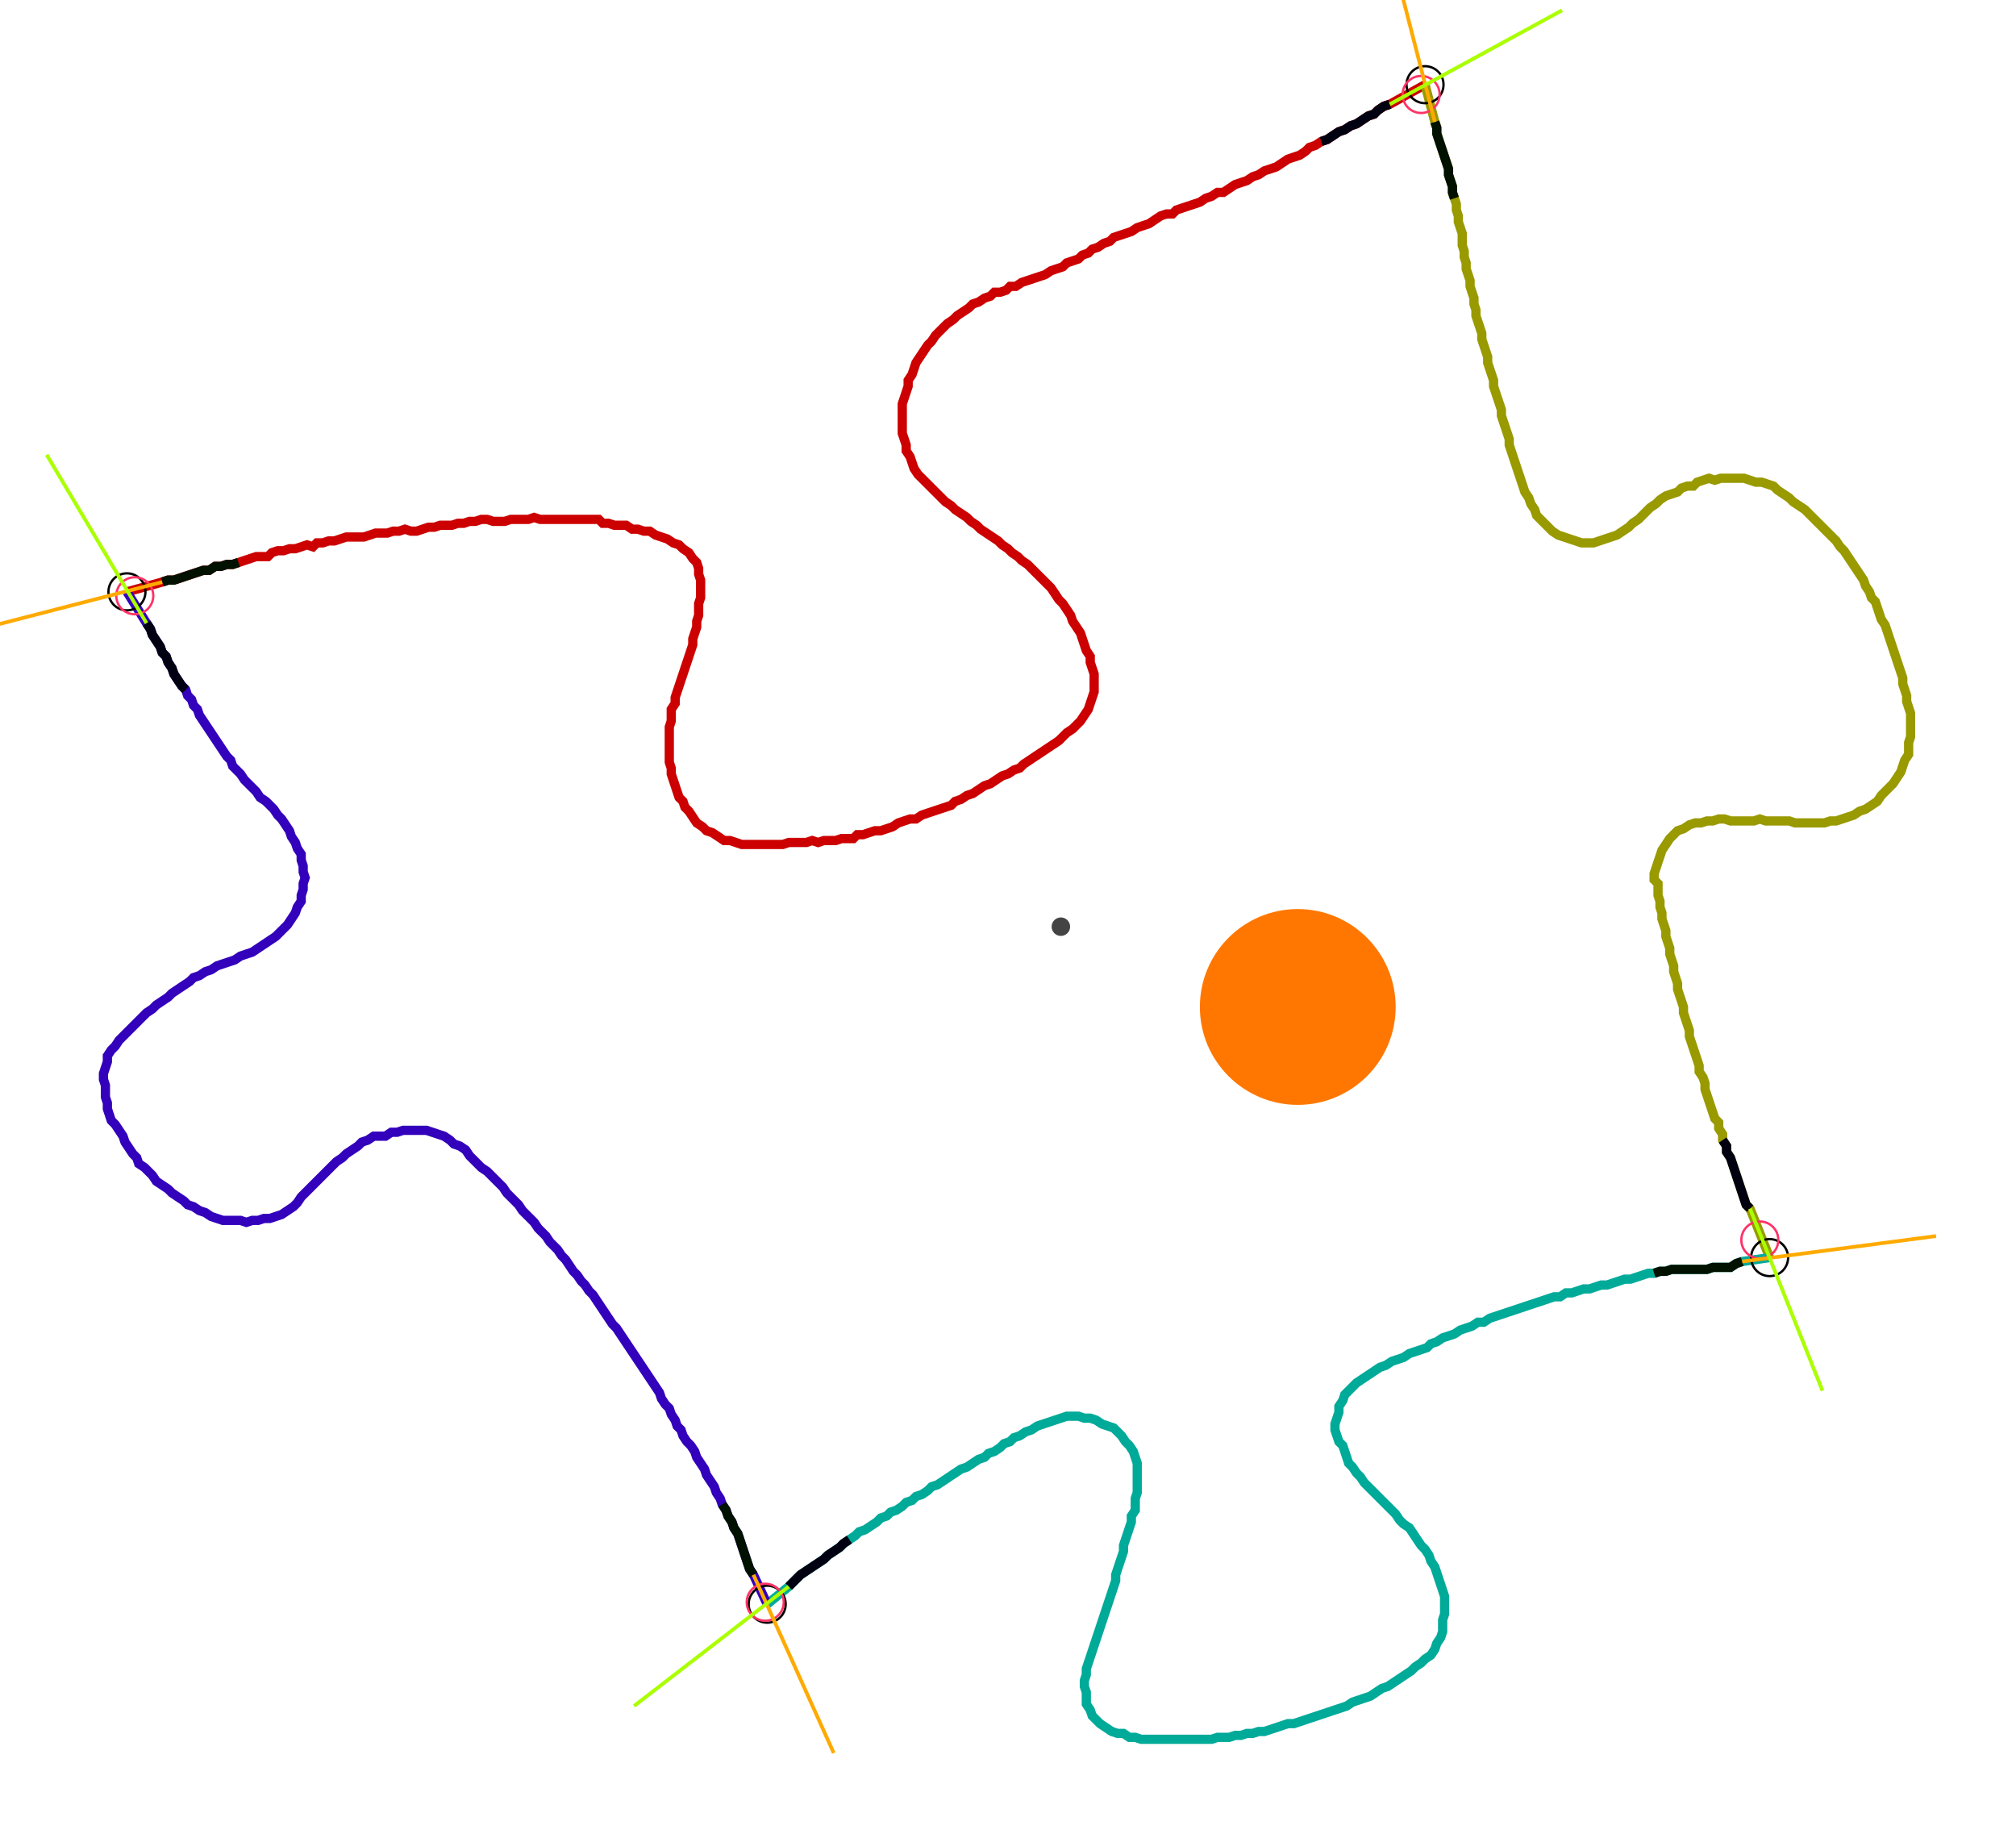 <?xml version="1.0" encoding="UTF-8" standalone="no"?><svg width="587.937" height="535.873" viewBox="-10 -10 215.979 198.624" xmlns="http://www.w3.org/2000/svg" xmlns:xlink="http://www.w3.org/1999/xlink"><polyline points="2.751,53.968 6.561,52.91 7.196,52.698 7.831,52.698 8.466,52.487 9.101,52.275 9.735,52.063 10.37,51.852 11.005,51.64 11.64,51.64 12.275,51.217 12.91,51.217 13.545,51.005 14.18,51.005 14.815,50.794 15.45,50.582 16.085,50.37 16.72,50.159 17.354,50.159 17.989,50.159 18.413,49.735 19.048,49.524 19.683,49.524 20.317,49.312 20.952,49.312 21.587,49.101 22.222,48.889 22.857,49.101 23.28,48.677 23.915,48.677 24.55,48.466 25.185,48.466 25.82,48.254 26.455,48.042 27.09,48.042 27.725,48.042 28.36,48.042 28.995,47.831 29.63,47.619 30.265,47.619 30.899,47.619 31.534,47.407 32.169,47.407 32.804,47.196 33.439,47.407 34.074,47.407 34.709,47.196 35.344,46.984 35.979,46.984 36.614,46.772 37.249,46.772 37.884,46.772 38.519,46.561 39.153,46.561 39.788,46.349 40.423,46.349 41.058,46.138 41.693,46.138 42.328,46.349 42.963,46.349 43.598,46.349 44.233,46.138 44.868,46.138 45.503,46.138 46.138,46.138 46.772,45.926 47.407,46.138 48.042,46.138 48.677,46.138 49.312,46.138 49.947,46.138 50.582,46.138 51.217,46.138 51.852,46.138 52.487,46.138 53.122,46.138 53.757,46.138 54.18,46.561 54.815,46.561 55.45,46.772 56.085,46.772 56.72,46.772 57.354,47.196 57.989,47.196 58.624,47.407 59.259,47.407 59.894,47.831 60.529,48.042 61.164,48.254 61.799,48.677 62.434,48.889 62.857,49.312 63.492,49.735 63.915,50.37 64.339,50.794 64.55,51.429 64.55,52.063 64.762,52.698 64.762,53.333 64.762,53.968 64.762,54.603 64.55,55.238 64.55,55.873 64.55,56.508 64.339,57.143 64.339,57.778 64.127,58.413 63.915,59.048 63.915,59.683 63.704,60.317 63.492,60.952 63.28,61.587 63.069,62.222 62.857,62.857 62.646,63.492 62.434,64.127 62.222,64.762 62.011,65.397 62.011,66.032 61.587,66.667 61.587,67.302 61.587,67.937 61.376,68.571 61.376,69.206 61.376,69.841 61.376,70.476 61.376,71.111 61.376,71.746 61.376,72.381 61.587,73.016 61.587,73.651 61.799,74.286 62.011,74.921 62.222,75.556 62.434,76.19 62.857,76.614 63.069,77.249 63.492,77.672 63.915,78.307 64.339,78.942 64.974,79.365 65.397,79.788 66.032,80.0 66.667,80.423 67.302,80.847 67.937,80.847 68.571,81.058 69.206,81.27 69.841,81.27 70.476,81.27 71.111,81.27 71.746,81.27 72.381,81.27 73.016,81.27 73.651,81.27 74.286,81.058 74.921,81.058 75.556,81.058 76.19,81.058 76.825,80.847 77.46,81.058 78.095,80.847 78.73,80.847 79.365,80.847 80.0,80.635 80.635,80.635 81.27,80.635 81.693,80.212 82.328,80.212 82.963,80.0 83.598,79.788 84.233,79.788 84.868,79.577 85.503,79.365 86.138,78.942 86.772,78.73 87.407,78.519 88.042,78.519 88.677,78.095 89.312,77.884 89.947,77.672 90.582,77.46 91.217,77.249 91.852,77.037 92.275,76.614 92.91,76.402 93.545,75.979 94.18,75.767 94.815,75.344 95.45,74.921 96.085,74.709 96.72,74.286 97.354,73.862 97.989,73.651 98.624,73.228 99.259,73.016 99.683,72.593 100.317,72.169 100.952,71.746 101.587,71.323 102.222,70.899 102.857,70.476 103.492,70.053 103.915,69.63 104.339,69.206 104.974,68.783 105.397,68.36 105.82,67.937 106.243,67.302 106.667,66.667 106.878,66.032 107.09,65.397 107.302,64.762 107.302,64.127 107.302,63.492 107.302,62.857 107.09,62.222 106.878,61.587 106.878,60.952 106.455,60.317 106.243,59.683 106.032,59.048 105.82,58.413 105.397,57.778 104.974,57.143 104.762,56.508 104.339,55.873 103.915,55.238 103.492,54.815 103.069,54.18 102.646,53.545 102.222,53.122 101.799,52.698 101.376,52.275 100.952,51.852 100.529,51.429 100.106,51.005 99.471,50.582 99.048,50.159 98.413,49.735 97.989,49.312 97.354,48.889 96.931,48.466 96.296,48.042 95.661,47.619 95.026,47.196 94.603,46.772 93.968,46.349 93.545,45.926 92.91,45.503 92.275,45.079 91.852,44.656 91.217,44.233 90.794,43.81 90.37,43.386 89.947,42.963 89.524,42.54 89.101,42.116 88.677,41.693 88.254,41.27 87.831,40.635 87.619,40.0 87.407,39.365 86.984,38.73 86.984,38.095 86.772,37.46 86.561,36.825 86.561,36.19 86.561,35.556 86.561,34.921 86.561,34.286 86.561,33.651 86.772,33.016 86.984,32.381 87.196,31.746 87.196,31.111 87.619,30.476 87.831,29.841 88.042,29.206 88.466,28.571 88.889,27.937 89.312,27.302 89.735,26.878 90.159,26.243 90.582,25.82 91.005,25.397 91.429,24.974 92.063,24.55 92.487,24.127 93.122,23.704 93.757,23.28 94.18,22.857 94.815,22.646 95.45,22.222 96.085,22.011 96.508,21.587 97.143,21.587 97.778,21.376 98.201,20.952 98.836,20.952 99.471,20.529 100.106,20.317 100.741,20.106 101.376,19.894 102.011,19.683 102.646,19.259 103.28,19.048 103.915,18.836 104.339,18.413 104.974,18.201 105.608,17.989 106.032,17.566 106.667,17.354 107.09,16.931 107.725,16.72 108.36,16.296 108.995,16.085 109.418,15.661 110.053,15.45 110.688,15.238 111.323,15.026 111.958,14.603 112.593,14.392 113.228,14.18 113.862,13.757 114.497,13.333 115.132,13.122 115.767,13.122 116.19,12.698 116.825,12.487 117.46,12.275 118.095,12.063 118.73,11.852 119.365,11.429 120,11.217 120.635,10.794 121.27,10.794 121.905,10.37 122.54,9.947 123.175,9.735 123.81,9.524 124.444,9.101 125.079,8.889 125.714,8.466 126.349,8.254 126.984,8.042 127.619,7.619 128.254,7.196 128.889,6.984 129.524,6.772 130.159,6.349 130.582,5.926 131.217,5.714 131.852,5.291 132.487,5.079 133.122,4.656 133.757,4.233 134.392,4.021 135.026,3.598 135.661,3.386 136.296,2.963 136.931,2.54 137.566,2.328 137.989,1.905 138.624,1.481 139.259,1.27 143.069,-0.847" style="fill:none; stroke:#cc0000; stroke-width:1.0"  /><polyline points="143.069,-0.847 144.127,3.175 144.339,3.81 144.339,4.444 144.55,5.079 144.762,5.714 144.974,6.349 145.185,6.984 145.397,7.619 145.608,8.254 145.608,8.889 145.82,9.524 146.032,10.159 146.032,10.794 146.243,11.429 146.455,12.063 146.455,12.698 146.667,13.333 146.667,13.968 146.878,14.603 147.09,15.238 147.09,15.873 147.09,16.508 147.302,17.143 147.302,17.778 147.513,18.413 147.513,19.048 147.725,19.683 147.937,20.317 147.937,20.952 148.148,21.587 148.36,22.222 148.36,22.857 148.571,23.492 148.571,24.127 148.783,24.762 148.995,25.397 149.206,26.032 149.206,26.667 149.418,27.302 149.63,27.937 149.841,28.571 149.841,29.206 150.053,29.841 150.265,30.476 150.476,31.111 150.476,31.746 150.688,32.381 150.899,33.016 151.111,33.651 151.323,34.286 151.323,34.921 151.534,35.556 151.746,36.19 151.958,36.825 152.169,37.46 152.169,38.095 152.381,38.73 152.593,39.365 152.804,40.0 153.016,40.635 153.228,41.27 153.439,41.905 153.651,42.54 153.862,43.175 154.286,43.81 154.497,44.444 154.921,45.079 155.132,45.714 155.556,46.138 155.979,46.561 156.402,46.984 156.825,47.407 157.46,47.831 158.095,48.042 158.73,48.254 159.365,48.466 160.0,48.677 160.635,48.677 161.27,48.677 161.905,48.466 162.54,48.254 163.175,48.042 163.81,47.831 164.444,47.407 165.079,46.984 165.503,46.561 166.138,46.138 166.561,45.714 166.984,45.291 167.407,44.868 168.042,44.444 168.466,44.021 169.101,43.598 169.735,43.386 170.37,43.175 170.794,42.751 171.429,42.54 172.063,42.54 172.487,42.116 173.122,41.905 173.757,41.693 174.392,41.905 175.026,41.693 175.661,41.693 176.296,41.693 176.931,41.693 177.566,41.693 178.201,41.905 178.836,42.116 179.471,42.116 180.106,42.328 180.741,42.54 181.164,42.963 181.799,43.386 182.434,43.81 182.857,44.233 183.492,44.656 184.127,45.079 184.55,45.503 184.974,45.926 185.397,46.349 185.82,46.772 186.243,47.196 186.667,47.619 187.09,48.042 187.513,48.466 187.937,49.101 188.36,49.524 188.783,50.159 189.206,50.794 189.63,51.429 190.053,52.063 190.476,52.698 190.688,53.333 191.111,53.968 191.323,54.603 191.746,55.026 191.958,55.661 192.169,56.296 192.381,56.931 192.804,57.566 193.016,58.201 193.228,58.836 193.439,59.471 193.651,60.106 193.862,60.741 194.074,61.376 194.286,62.011 194.497,62.646 194.709,63.28 194.709,63.915 194.921,64.55 195.132,65.185 195.132,65.82 195.344,66.455 195.556,67.09 195.556,67.725 195.556,68.36 195.556,68.995 195.556,69.63 195.344,70.265 195.344,70.899 195.344,71.534 194.921,72.169 194.709,72.804 194.497,73.439 194.074,74.074 193.651,74.709 193.228,75.132 192.804,75.556 192.381,75.979 191.958,76.614 191.323,77.037 190.688,77.46 190.053,77.672 189.418,78.095 188.783,78.307 188.148,78.519 187.513,78.73 186.878,78.73 186.243,78.942 185.608,78.942 184.974,78.942 184.339,78.942 183.704,78.942 183.069,78.942 182.434,78.73 181.799,78.73 181.164,78.73 180.529,78.73 179.894,78.73 179.259,78.519 178.624,78.73 177.989,78.73 177.354,78.73 176.72,78.73 176.085,78.73 175.45,78.519 174.815,78.519 174.18,78.73 173.545,78.73 172.91,78.942 172.275,78.942 171.64,79.153 171.005,79.577 170.37,79.788 169.947,80.212 169.524,80.635 169.101,81.27 168.677,81.905 168.466,82.54 168.254,83.175 168.042,83.81 167.831,84.444 167.831,85.079 168.254,85.503 168.254,86.138 168.254,86.772 168.466,87.407 168.466,88.042 168.677,88.677 168.677,89.312 168.889,89.947 169.101,90.582 169.101,91.217 169.312,91.852 169.524,92.487 169.524,93.122 169.735,93.757 169.947,94.392 169.947,95.026 170.159,95.661 170.37,96.296 170.37,96.931 170.582,97.566 170.794,98.201 171.005,98.836 171.005,99.471 171.217,100.106 171.429,100.741 171.64,101.376 171.64,102.011 171.852,102.646 172.063,103.28 172.275,103.915 172.487,104.55 172.698,105.185 172.698,105.82 173.122,106.455 173.333,107.09 173.333,107.725 173.545,108.36 173.757,108.995 173.968,109.63 174.18,110.265 174.392,110.899 174.815,111.323 174.815,111.958 175.238,112.593 175.238,113.228 175.661,113.862 175.661,114.497 176.085,115.132 176.296,115.767 176.508,116.402 176.72,117.037 176.931,117.672 177.143,118.307 177.354,118.942 177.566,119.577 177.778,120.212 178.201,120.635 180.317,125.926" style="fill:none; stroke:#999900; stroke-width:1.0"  /><polyline points="180.317,125.926 177.354,126.349 176.72,126.561 176.085,126.984 175.45,126.984 174.815,126.984 174.18,126.984 173.545,127.196 172.91,127.196 172.275,127.196 171.64,127.196 171.005,127.196 170.37,127.196 169.735,127.196 169.101,127.407 168.466,127.407 167.831,127.619 167.196,127.619 166.561,127.831 165.926,128.042 165.291,128.254 164.656,128.254 164.021,128.466 163.386,128.677 162.751,128.889 162.116,128.889 161.481,129.101 160.847,129.312 160.212,129.312 159.577,129.524 158.942,129.735 158.307,129.735 157.672,130.159 157.037,130.159 156.402,130.37 155.767,130.582 155.132,130.794 154.497,131.005 153.862,131.217 153.228,131.429 152.593,131.64 151.958,131.852 151.323,132.063 150.688,132.275 150.053,132.487 149.418,132.91 148.783,132.91 148.148,133.333 147.513,133.545 146.878,133.757 146.243,134.18 145.608,134.392 144.974,134.603 144.339,135.026 143.704,135.238 143.28,135.661 142.646,135.873 142.011,136.085 141.376,136.296 140.741,136.72 140.106,136.931 139.471,137.143 138.836,137.566 138.201,137.778 137.566,138.201 136.931,138.624 136.296,139.048 135.661,139.471 135.238,139.894 134.815,140.317 134.392,140.741 134.18,141.376 133.757,142.011 133.757,142.646 133.545,143.28 133.333,143.915 133.333,144.55 133.545,145.185 133.757,145.82 134.18,146.243 134.392,146.878 134.603,147.513 134.815,148.148 135.238,148.571 135.661,149.206 136.085,149.63 136.508,150.265 136.931,150.688 137.354,151.111 137.778,151.534 138.201,151.958 138.624,152.381 139.048,152.804 139.471,153.228 139.894,153.651 140.317,154.286 140.741,154.709 141.376,155.132 141.799,155.767 142.222,156.402 142.646,157.037 143.069,157.46 143.492,158.095 143.704,158.73 144.127,159.365 144.339,160.0 144.55,160.635 144.762,161.27 144.974,161.905 145.185,162.54 145.185,163.175 145.185,163.81 145.185,164.444 144.974,165.079 144.974,165.714 144.974,166.349 144.762,166.984 144.339,167.619 144.127,168.254 143.704,168.889 143.069,169.312 142.646,169.735 142.011,170.159 141.587,170.582 140.952,171.005 140.317,171.429 139.683,171.852 139.048,172.275 138.413,172.487 137.778,172.91 137.143,173.333 136.508,173.545 135.873,173.757 135.238,173.968 134.603,174.392 133.968,174.603 133.333,174.815 132.698,175.026 132.063,175.238 131.429,175.45 130.794,175.661 130.159,175.873 129.524,176.085 128.889,176.296 128.254,176.296 127.619,176.508 126.984,176.72 126.349,176.931 125.714,177.143 125.079,177.143 124.444,177.354 123.81,177.354 123.175,177.566 122.54,177.566 121.905,177.778 121.27,177.778 120.635,177.778 120,177.989 119.365,177.989 118.73,177.989 118.095,177.989 117.46,177.989 116.825,177.989 116.19,177.989 115.556,177.989 114.921,177.989 114.286,177.989 113.651,177.989 113.016,177.989 112.381,177.989 111.746,177.778 111.111,177.778 110.476,177.354 109.841,177.354 109.206,177.143 108.571,176.72 107.937,176.296 107.513,175.873 107.09,175.45 106.878,174.815 106.455,174.18 106.455,173.545 106.455,172.91 106.243,172.275 106.243,171.64 106.455,171.005 106.455,170.37 106.667,169.735 106.878,169.101 107.09,168.466 107.302,167.831 107.513,167.196 107.725,166.561 107.937,165.926 108.148,165.291 108.36,164.656 108.571,164.021 108.783,163.386 108.995,162.751 109.206,162.116 109.418,161.481 109.63,160.847 109.63,160.212 109.841,159.577 110.053,158.942 110.265,158.307 110.476,157.672 110.476,157.037 110.688,156.402 110.899,155.767 111.111,155.132 111.323,154.497 111.323,153.862 111.746,153.228 111.746,152.593 111.746,151.958 111.958,151.323 111.958,150.688 111.958,150.053 111.958,149.418 111.958,148.783 111.958,148.148 111.746,147.513 111.534,146.878 111.111,146.243 110.688,145.82 110.265,145.185 109.841,144.762 109.418,144.339 108.783,144.127 108.148,143.915 107.513,143.492 106.878,143.28 106.243,143.28 105.608,143.069 104.974,143.069 104.339,143.069 103.704,143.28 103.069,143.492 102.434,143.704 101.799,143.915 101.164,144.127 100.529,144.55 99.894,144.762 99.259,145.185 98.624,145.397 98.201,145.82 97.566,146.032 97.143,146.455 96.508,146.878 95.873,147.09 95.45,147.513 94.815,147.725 94.18,148.148 93.545,148.571 92.91,148.783 92.275,149.206 91.64,149.63 91.005,150.053 90.37,150.476 89.735,150.688 89.312,151.111 88.677,151.534 88.042,151.746 87.619,152.169 86.984,152.381 86.561,152.804 85.926,153.228 85.291,153.439 84.868,153.862 84.233,154.074 83.81,154.497 83.175,154.921 82.54,155.344 81.905,155.556 81.481,155.979 80.847,156.402 80.212,156.825 79.788,157.249 79.153,157.672 78.519,158.095 78.095,158.519 77.46,158.942 76.825,159.365 76.19,159.788 75.556,160.212 75.132,160.635 74.709,161.058 74.286,161.481 71.958,163.386" style="fill:none; stroke:#00aa99; stroke-width:1.0"  /><polyline points="71.958,163.386 70.476,160.212 70.053,159.577 69.841,158.942 69.63,158.307 69.418,157.672 69.206,157.037 68.995,156.402 68.783,155.767 68.36,155.132 68.148,154.497 67.725,153.862 67.513,153.228 67.09,152.593 66.878,151.958 66.455,151.323 66.243,150.688 65.82,150.053 65.397,149.418 65.185,148.783 64.762,148.148 64.339,147.513 64.127,146.878 63.704,146.243 63.28,145.82 62.857,145.185 62.646,144.55 62.222,144.127 62.011,143.492 61.587,142.857 61.376,142.222 60.952,141.799 60.529,141.164 60.317,140.529 59.894,139.894 59.471,139.259 59.048,138.624 58.624,137.989 58.201,137.354 57.778,136.72 57.354,136.085 56.931,135.45 56.508,134.815 56.085,134.18 55.661,133.545 55.238,133.122 54.815,132.487 54.392,131.852 53.968,131.217 53.545,130.582 53.122,129.947 52.698,129.524 52.275,128.889 51.852,128.466 51.429,127.831 51.005,127.407 50.582,126.772 50.159,126.138 49.735,125.714 49.312,125.079 48.889,124.656 48.466,124.233 48.042,123.598 47.619,123.175 47.196,122.751 46.772,122.116 46.349,121.693 45.926,121.27 45.503,120.847 45.079,120.212 44.656,119.788 44.233,119.365 43.81,118.942 43.386,118.307 42.963,117.884 42.54,117.46 42.116,117.037 41.693,116.614 41.058,116.19 40.635,115.767 40.212,115.344 39.788,114.921 39.365,114.286 38.73,113.862 38.095,113.651 37.672,113.228 37.037,112.804 36.402,112.593 35.767,112.381 35.132,112.169 34.497,112.169 33.862,112.169 33.228,112.169 32.593,112.169 31.958,112.381 31.323,112.381 30.688,112.804 30.053,112.804 29.418,112.804 28.783,113.228 28.148,113.439 27.725,113.862 27.09,114.286 26.455,114.709 26.032,115.132 25.397,115.556 24.974,115.979 24.55,116.402 24.127,116.825 23.704,117.249 23.28,117.672 22.857,118.095 22.434,118.519 22.011,118.942 21.587,119.365 21.164,120 20.741,120.423 20.106,120.847 19.471,121.27 18.836,121.481 18.201,121.693 17.566,121.693 16.931,121.905 16.296,121.905 15.661,122.116 15.026,121.905 14.392,121.905 13.757,121.905 13.122,121.905 12.487,121.693 11.852,121.481 11.217,121.058 10.582,120.847 9.947,120.423 9.312,120.212 8.889,119.788 8.254,119.365 7.619,118.942 7.196,118.519 6.561,118.095 5.926,117.672 5.503,117.037 5.079,116.614 4.656,116.19 4.021,115.767 3.81,115.132 3.386,114.709 2.963,114.074 2.54,113.439 2.328,112.804 1.905,112.169 1.481,111.534 1.058,111.111 0.847,110.476 0.635,109.841 0.635,109.206 0.423,108.571 0.423,107.937 0.423,107.302 0.212,106.667 0.212,106.032 0.423,105.397 0.635,104.762 0.635,104.127 1.058,103.492 1.481,103.069 1.905,102.434 2.328,102.011 2.751,101.587 3.175,101.164 3.598,100.741 4.021,100.317 4.444,99.894 4.868,99.471 5.503,99.048 5.926,98.624 6.561,98.201 7.196,97.778 7.619,97.354 8.254,96.931 8.889,96.508 9.524,96.085 9.947,95.661 10.582,95.45 11.217,95.026 11.852,94.815 12.487,94.392 13.122,94.18 13.757,93.968 14.392,93.757 15.026,93.333 15.661,93.122 16.296,92.91 16.931,92.487 17.566,92.063 18.201,91.64 18.836,91.217 19.259,90.794 19.683,90.37 20.106,89.947 20.529,89.312 20.952,88.677 21.164,88.042 21.587,87.407 21.587,86.772 21.799,86.138 21.799,85.503 22.011,84.868 21.799,84.233 21.799,83.598 21.587,82.963 21.587,82.328 21.164,81.693 20.952,81.058 20.529,80.423 20.317,79.788 19.894,79.153 19.471,78.519 19.048,78.095 18.624,77.46 18.201,77.037 17.778,76.614 17.143,76.19 16.72,75.556 16.296,75.132 15.873,74.709 15.45,74.286 15.026,73.651 14.603,73.228 14.18,72.804 13.968,72.169 13.545,71.746 13.122,71.111 12.698,70.476 12.275,69.841 11.852,69.206 11.429,68.571 11.005,67.937 10.582,67.302 10.37,66.667 9.947,66.243 9.735,65.608 9.312,65.185 9.101,64.55 8.677,64.127 8.254,63.492 7.831,62.857 7.619,62.222 7.196,61.587 6.984,60.952 6.561,60.529 6.349,59.894 5.926,59.259 5.503,58.624 5.291,57.989 4.868,57.354 2.751,53.968" style="fill:none; stroke:#3300bb; stroke-width:1.0"  /><circle cx="2.751" cy="53.968" r="2.0" style="fill:none; stroke:#000000aa; stroke-width:0.25" /><circle cx="143.069" cy="-0.847" r="2.0" style="fill:none; stroke:#000000aa; stroke-width:0.25" /><circle cx="180.317" cy="125.926" r="2.0" style="fill:none; stroke:#000000aa; stroke-width:0.25" /><circle cx="71.958" cy="163.386" r="2.0" style="fill:none; stroke:#000000aa; stroke-width:0.25" /><circle cx="3.598" cy="54.392" r="2.0" style="fill:none; stroke:#ff3366aa; stroke-width:0.25" /><circle cx="142.646" cy="0.212" r="2.0" style="fill:none; stroke:#ff3366aa; stroke-width:0.25" /><circle cx="179.259" cy="124.021" r="2.0" style="fill:none; stroke:#ff3366aa; stroke-width:0.25" /><circle cx="71.746" cy="163.175" r="2.0" style="fill:none; stroke:#ff3366aa; stroke-width:0.25" /><polyline points="14.815,50.794 14.18,51.005 13.545,51.005 12.91,51.217 12.275,51.217 11.64,51.64 11.005,51.64 10.37,51.852 9.735,52.063 9.101,52.275 8.466,52.487 7.831,52.698 7.196,52.698 6.561,52.91" style="fill:none; stroke:#001100; stroke-width:1.0" /><polyline points="9.101,64.55 8.677,64.127 8.254,63.492 7.831,62.857 7.619,62.222 7.196,61.587 6.984,60.952 6.561,60.529 6.349,59.894 5.926,59.259 5.503,58.624 5.291,57.989 4.868,57.354" style="fill:none; stroke:#000011; stroke-width:1.0" /><polyline points="146.243,11.429 146.032,10.794 146.032,10.159 145.82,9.524 145.608,8.889 145.608,8.254 145.397,7.619 145.185,6.984 144.974,6.349 144.762,5.714 144.55,5.079 144.339,4.444 144.339,3.81 144.127,3.175" style="fill:none; stroke:#001100; stroke-width:1.0" /><polyline points="131.852,5.291 132.487,5.079 133.122,4.656 133.757,4.233 134.392,4.021 135.026,3.598 135.661,3.386 136.296,2.963 136.931,2.54 137.566,2.328 137.989,1.905 138.624,1.481 139.259,1.27" style="fill:none; stroke:#000011; stroke-width:1.0" /><polyline points="167.831,127.619 168.466,127.407 169.101,127.407 169.735,127.196 170.37,127.196 171.005,127.196 171.64,127.196 172.275,127.196 172.91,127.196 173.545,127.196 174.18,126.984 174.815,126.984 175.45,126.984 176.085,126.984 176.72,126.561 177.354,126.349" style="fill:none; stroke:#001100; stroke-width:1.0" /><polyline points="175.238,113.228 175.661,113.862 175.661,114.497 176.085,115.132 176.296,115.767 176.508,116.402 176.72,117.037 176.931,117.672 177.143,118.307 177.354,118.942 177.566,119.577 177.778,120.212 178.201,120.635" style="fill:none; stroke:#000011; stroke-width:1.0" /><polyline points="67.09,152.593 67.513,153.228 67.725,153.862 68.148,154.497 68.36,155.132 68.783,155.767 68.995,156.402 69.206,157.037 69.418,157.672 69.63,158.307 69.841,158.942 70.053,159.577 70.476,160.212" style="fill:none; stroke:#001100; stroke-width:1.0" /><polyline points="80.847,156.402 80.212,156.825 79.788,157.249 79.153,157.672 78.519,158.095 78.095,158.519 77.46,158.942 76.825,159.365 76.19,159.788 75.556,160.212 75.132,160.635 74.709,161.058 74.286,161.481" style="fill:none; stroke:#000011; stroke-width:1.0" /><polyline points="6.561,52.91 -13.968,58.201" style="fill:none; stroke:#ffaa00; stroke-width:0.4" /><polyline points="4.868,57.354 -5.926,39.153" style="fill:none; stroke:#aaff00; stroke-width:0.4" /><polyline points="144.127,3.175 138.836,-17.354" style="fill:none; stroke:#ffaa00; stroke-width:0.4" /><polyline points="139.259,1.27 157.884,-8.889" style="fill:none; stroke:#aaff00; stroke-width:0.4" /><polyline points="177.354,126.349 198.307,123.598" style="fill:none; stroke:#ffaa00; stroke-width:0.4" /><polyline points="178.201,120.635 186.032,140.317" style="fill:none; stroke:#aaff00; stroke-width:0.4" /><polyline points="70.476,160.212 79.153,179.471" style="fill:none; stroke:#ffaa00; stroke-width:0.4" /><polyline points="74.286,161.481 57.566,174.392" style="fill:none; stroke:#aaff00; stroke-width:0.4" /><circle cx="103.704" cy="90.159" r="1.0" style="fill:#444444; stroke-width:0" /><circle cx="129.312" cy="98.836" r="10.582" style="fill:#ff770022; stroke-width:0" /><circle cx="129.312" cy="98.836" r="1.0" style="fill:#ff7700; stroke-width:0" /></svg>